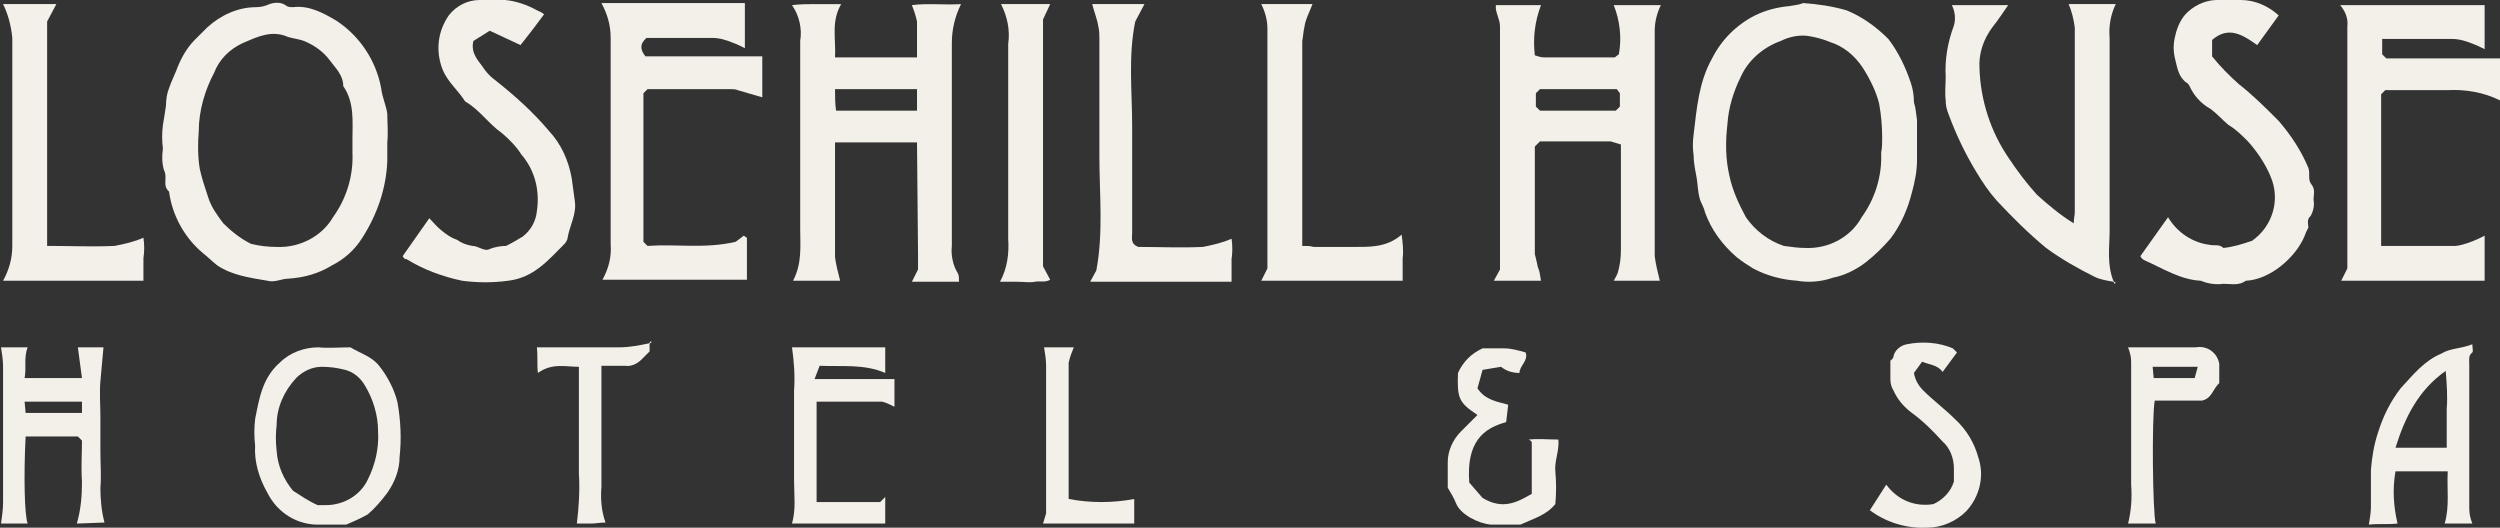 <?xml version="1.0" encoding="utf-8"?>
<!-- Generator: Adobe Illustrator 23.0.1, SVG Export Plug-In . SVG Version: 6.00 Build 0)  -->
<svg version="1.1" id="Layer_1" xmlns="http://www.w3.org/2000/svg" xmlns:xlink="http://www.w3.org/1999/xlink" x="0px" y="0px"
	 viewBox="0 0 244 51.5" style="enable-background:new 0 0 244 51.5;" xml:space="preserve">
<rect x="0" y="0" width="244" height="51.5" fill="#333333" stroke="none"/>
<style type="text/css">
	.st0{fill:#F3EFE9;}
</style>
<title>losehill</title>
<g>
	<g id="Layer_1-2">
		<path class="st0" d="M150.4,27.4h-4.6l0.6-1.1c0-7.8,0-15.7,0-23.7c0-0.8-0.5-1.4-0.4-2.1h4.4c-0.6,1.6-0.8,3.2-0.6,4.9
			c0.3,0.1,0.6,0.2,0.9,0.2c2.3,0,4.6,0,6.9,0l0.4-0.3c0.3-1.6,0.1-3.3-0.5-4.8h4.6c-0.4,0.8-0.6,1.7-0.6,2.5c0,7.3,0,14.7,0,22
			c0.1,0.8,0.3,1.6,0.5,2.4h-4.5c0.1-0.2,0.3-0.5,0.4-0.8c0.2-0.7,0.3-1.4,0.3-2.2c0-3.4,0-6.8,0-10.3c-0.3-0.1-0.7-0.2-1-0.3
			c-2.3,0-4.6,0-6.9,0l-0.5,0.5v9.1c0,0.5,0,0.9,0,1.4c0.1,0.4,0.2,0.8,0.3,1.3C150.3,26.5,150.3,26.9,150.4,27.4z M157.8,8.7h-7.5
			l-0.4,0.4v1.3l0.4,0.4h7.4l0.4-0.4V9.1L157.8,8.7z"/>
		<path class="st0" d="M89.5,13.9h-8v3.7c0,2.5,0,5,0,7.5c0.1,0.8,0.3,1.5,0.5,2.3h-4.6c0.9-1.7,0.7-3.4,0.7-5.1
			c0-6.1,0-12.2,0-18.3c0.2-1.2-0.1-2.5-0.8-3.5c0.8-0.1,1.6-0.1,2.4-0.1c0.8,0,1.5,0,2.4,0c-1,1.7-0.5,3.4-0.6,5.2h8
			c0-1.2,0-2.4,0-3.5c-0.1-0.5-0.3-1.1-0.5-1.6c1.5-0.2,3.1,0,4.8-0.1c-0.6,1.2-0.9,2.5-0.9,3.8c0,6.6,0,13.2,0,19.8
			c-0.1,0.9,0.1,1.9,0.6,2.7c0.1,0.2,0.1,0.5,0.1,0.8h-4.6c0.2-0.4,0.4-0.8,0.6-1.2c0-0.5,0-1,0-1.5L89.5,13.9z M89.5,8.7h-8
			c0,0.7,0,1.4,0.1,2.1h7.9V8.7z"/>
		<path class="st0" d="M187.1,13.8c0,0.6,0,1.2,0,1.8c0,1.1-0.2,2.1-0.5,3.2c-0.4,1.6-1.1,3.2-2.1,4.5c-0.7,0.8-1.5,1.6-2.4,2.3
			c-0.9,0.7-2.1,1.3-3.2,1.5c-1.1,0.4-2.4,0.5-3.5,0.3c-1.5-0.1-3-0.5-4.3-1.2c-0.5-0.3-1.1-0.7-1.6-1.1c-1.4-1.2-2.5-2.7-3.1-4.4
			c-0.1-0.5-0.4-0.9-0.5-1.3c-0.2-0.7-0.2-1.4-0.3-2s-0.3-1.4-0.3-2.2c-0.1-0.7-0.1-1.4,0-2.1c0.3-2.5,0.5-5.1,1.8-7.4
			c0.9-1.8,2.4-3.3,4.2-4.2c1-0.5,2.2-0.8,3.3-0.9c0.5-0.1,0.9-0.1,1.4-0.3c1.4,0.1,2.8,0.3,4.2,0.7c1.5,0.6,2.9,1.6,4.1,2.8
			c1,1.3,1.7,2.8,2.2,4.3c0.2,0.6,0.3,1.2,0.3,1.9c0.2,0.6,0.2,1.1,0.3,1.7C187.1,12.4,187.1,13.1,187.1,13.8z M183.7,13.4
			c0-1.1-0.1-2.2-0.3-3.3c-0.3-1.2-0.9-2.4-1.6-3.5c-0.8-1.2-1.9-2.1-3.2-2.5c-0.7-0.3-1.5-0.5-2.2-0.6c-0.9-0.1-1.8,0.1-2.6,0.5
			c-1.7,0.6-3.2,1.9-3.9,3.5c-0.7,1.4-1.2,3-1.3,4.6c-0.2,1.7-0.2,3.4,0.2,5.1c0.3,1.4,0.9,2.7,1.6,4c0.9,1.3,2.2,2.3,3.7,2.8
			c0.7,0.1,1.4,0.2,2.1,0.2c2.2,0.1,4.4-1,5.5-3c1.3-1.8,2-4,1.9-6.3C183.7,14.4,183.7,14,183.7,13.4z"/>
		<path class="st0" d="M37.8,13.9c0,0.6,0,1.2,0,1.8c-0.1,2.7-1,5.3-2.5,7.6c-0.7,1.1-1.7,2-2.9,2.6c-1.3,0.8-2.7,1.2-4.3,1.3
			c-0.6,0-1.3,0.4-2,0.2c-1.7-0.3-3.4-0.5-4.9-1.5c-0.5-0.4-0.9-0.8-1.4-1.2c-1.8-1.5-3-3.7-3.3-6c-0.7-0.6-0.1-1.4-0.5-2.1
			c-0.2-0.7-0.2-1.4-0.1-2.1c-0.1-0.8-0.1-1.5,0-2.3c0.1-0.6,0.2-1.2,0.3-1.9c0-0.6,0.1-1.2,0.3-1.7C16.7,8,17,7.4,17.2,6.9
			c0.4-1.1,1-2.2,1.8-3c0.4-0.4,0.8-0.8,1.2-1.2c1.3-1.2,3-2,4.8-2c0.4,0,0.9-0.1,1.3-0.3c0.6-0.2,1.2-0.2,1.7,0.2
			c0.2,0.1,0.4,0.1,0.6,0.1c1.6-0.2,3,0.6,4.2,1.3c2.3,1.5,3.9,3.9,4.4,6.6c0.1,0.9,0.5,1.7,0.6,2.5C37.8,12,37.9,13,37.8,13.9z
			 M34.4,13.6c0-1.8,0.2-3.6-0.9-5.2c0-1.1-0.8-1.8-1.3-2.5c-0.6-0.8-1.4-1.4-2.3-1.8c-0.6-0.3-1.2-0.3-1.8-0.5
			c-1.6-0.7-3,0-4.4,0.6c-1.3,0.6-2.3,1.6-2.8,2.9c-0.9,1.7-1.5,3.7-1.5,5.7c-0.1,1.2-0.1,2.5,0.1,3.7c0.2,0.9,0.5,1.8,0.8,2.7
			c0.3,1,0.9,1.8,1.5,2.6c0.8,0.8,1.7,1.5,2.7,2c0.8,0.2,1.7,0.3,2.5,0.3c2.2,0.1,4.4-1,5.5-2.9c1.3-1.8,2-4,1.9-6.3
			C34.4,14.4,34.4,14,34.4,13.6z"/>
		<path class="st0" d="M232.4,24c2.4,0,4.9,0,7.3,0c0.8-0.1,1.5-0.4,2.2-0.7c0.2-0.1,0.4-0.2,0.6-0.3v4.4h-14
			c0.2-0.4,0.4-0.8,0.6-1.2c0-0.5,0-1,0-1.5c0-7.4,0-14.8,0-22.1c0.1-0.8-0.2-1.5-0.7-2.1h14.1v4.3c-0.4-0.2-0.8-0.4-1.1-0.5
			c-0.7-0.3-1.4-0.5-2.1-0.5c-2.3,0-4.5,0-6.8,0v1.5l0.4,0.4H244v4.1c-1.6-0.8-3.4-1.1-5.2-1c-2,0-4,0-6,0l-0.4,0.4L232.4,24z"/>
		<path class="st0" d="M74.4,5.5v4L72,8.8c-0.2-0.1-0.5-0.1-0.7-0.1h-8.1l-0.4,0.4v14.5l0.4,0.4c2.8-0.2,5.6,0.3,8.6-0.4l0.8-0.6
			c0.1,0.1,0.3,0.2,0.3,0.2c0,1.3,0,2.7,0,4.1H58.8c0.6-1.1,0.9-2.2,0.8-3.5c0-6.7,0-13.4,0-20.1c0-1.2-0.3-2.3-0.9-3.4h14v4.4
			c-0.4-0.2-0.8-0.4-1.1-0.5c-0.7-0.3-1.4-0.5-2.1-0.5c-2.2,0-4.3,0-6.4,0c-0.7,0.6-0.6,1.2-0.1,1.8L74.4,5.5z"/>
		<path class="st0" d="M206.3,27.5c-0.6-0.1-1.3-0.2-1.9-0.5c-1.6-0.8-3.2-1.7-4.7-2.8c-1.7-1.4-3.3-3-4.8-4.6
			c-0.8-0.9-1.4-1.8-2-2.8c-1.1-1.8-2-3.7-2.7-5.6c-0.2-0.5-0.3-0.9-0.3-1.4c-0.1-0.8,0-1.5,0-2.3c-0.1-1.7,0.2-3.4,0.8-5
			c0.2-0.7,0.1-1.4-0.2-2h5.5c-0.5,0.7-1,1.5-1.5,2.1c-0.9,1.2-1.4,2.6-1.3,4.1c0.1,3.1,1.1,6.2,2.9,8.8c0.8,1.2,1.7,2.4,2.7,3.5
			c1.1,1,2.3,2,3.6,2.8c0-0.5,0.1-0.8,0.1-1.1c0-5.2,0-10.4,0-15.5c0-0.8,0-1.6,0-2.5c-0.1-0.8-0.3-1.6-0.6-2.3h4.6
			c-0.5,1-0.7,2.2-0.6,3.3c0,6.2,0,12.5,0,18.8C205.9,24.1,205.6,25.8,206.3,27.5z"/>
		<path class="st0" d="M225.3,22.2c-0.2,0.4-0.3,0.6-0.4,0.9c-0.9,2.1-3.4,4.2-5.7,4.3c-0.7,0.5-1.4,0.3-2.2,0.3
			c-0.7,0.1-1.5,0-2.2-0.3c-2-0.1-3.7-1.2-5.5-2c-0.2-0.1-0.3-0.2-0.4-0.4l2.7-3.8c0.9,1.5,2.4,2.5,4.1,2.7c0.4,0.1,0.9-0.1,1.3,0.3
			c1-0.1,1.9-0.4,2.8-0.7c2-1.4,2.8-4,1.8-6.3c-0.5-1.2-1.3-2.4-2.2-3.4c-0.6-0.6-1.2-1.2-1.9-1.6c-0.6-0.5-1.1-1.1-1.8-1.6
			c-0.9-0.5-1.6-1.3-2-2.2c-0.1-0.2-0.2-0.3-0.4-0.4c-0.7-0.6-0.8-1.4-1-2.2c-0.2-0.8-0.2-1.5,0-2.3c0.2-0.9,0.6-1.8,1.3-2.4
			c0.8-0.7,1.8-1.1,2.8-1.1c0.8-0.1,1.5-0.1,2.3,0c1.4,0,2.7,0.6,3.7,1.5l-2.1,2.9c-1.4-1-2.8-1.9-4.4-0.5v1.6
			c0.8,1,1.7,1.9,2.6,2.7c1.4,1.1,2.6,2.3,3.9,3.6c1.2,1.4,2.2,2.9,2.9,4.6c0.2,0.6-0.1,1.1,0.3,1.6s0.2,1,0.2,1.5
			c0.1,0.5,0,1.1-0.3,1.6C225.1,21.4,225.3,22,225.3,22.2z"/>
		<path class="st0" d="M39.3,25l2.6-3.7c0.4,0.4,0.7,0.8,1.2,1.2c0.5,0.4,0.9,0.7,1.5,0.9c0.4,0.3,0.9,0.5,1.5,0.6
			c0.6,0,1.2,0.6,1.7,0.3c0.5-0.2,1.1-0.3,1.6-0.3c0.6-0.3,1.1-0.6,1.6-0.9c0.8-0.6,1.3-1.5,1.4-2.5c0.3-2-0.2-4-1.5-5.5
			c-0.5-0.8-1.2-1.5-1.9-2.1c-1.3-0.9-2.2-2.3-3.6-3.1c-0.7-1.1-1.7-1.9-2.2-3.1c-0.7-1.8-0.5-3.7,0.6-5.3c0.7-0.9,1.8-1.5,3-1.5
			c0.9,0,1.7,0,2.5,0c1.1,0.1,2.2,0.5,3.1,1c0.2,0.1,0.5,0.2,0.7,0.4l-1.2,1.6l-1.1,1.4L47.8,3l-1.6,1c-0.3,1.3,0.6,2,1.1,2.8
			c0.3,0.4,0.6,0.7,1,1c1.9,1.5,3.7,3.1,5.3,5c1.2,1.3,1.9,2.9,2.2,4.6c0.1,0.7,0.2,1.5,0.3,2.2c0.2,1.3-0.5,2.4-0.7,3.6
			c0,0.2-0.2,0.5-0.3,0.6c-1.6,1.6-3,3.3-5.5,3.6c-1.5,0.2-3,0.2-4.5,0c-1.9-0.4-3.8-1.1-5.4-2.1C39.5,25.3,39.4,25.2,39.3,25z"/>
		<path class="st0" d="M123.1,0.4h5c-0.3,0.8-0.7,1.5-0.8,2.3c-0.1,0.4-0.1,0.8-0.2,1.3c0,6.6,0,13.2,0,20c0.4,0,0.8,0,1.1,0.1
			c1.2,0,2.5,0,3.7,0c1.7,0,3.4,0.1,4.9-1.2c0.1,0.8,0.2,1.5,0.1,2.3c0,0.7,0,1.4,0,2.2h-13.8c0.2-0.4,0.4-0.8,0.6-1.2
			c0-0.5,0-1,0-1.5c0-7.3,0-14.6,0-21.9C123.7,2,123.5,1.2,123.1,0.4z"/>
		<path class="st0" d="M4.6,24c2.2,0,4.4,0.1,6.6,0c1-0.2,1.9-0.4,2.8-0.8c0.1,0.7,0.1,1.3,0,2c0,0.7,0,1.4,0,2.2H0.3
			c0.6-1.1,0.9-2.2,0.9-3.4c0-6.8,0-13.5,0-20.3C1.1,2.6,0.8,1.4,0.3,0.4h5.2L4.6,2.1V24z"/>
		<path class="st0" d="M106.6,0.4h5.1l-0.9,1.7c-0.7,3.4-0.3,6.8-0.3,10.3s0,6.9,0,10.3c0,0.5-0.2,1.1,0.6,1.4c2,0,4.2,0.1,6.3,0
			c1-0.2,1.9-0.4,2.8-0.8c0.1,0.7,0.1,1.3,0,2c0,0.7,0,1.4,0,2.2h-13.8l0.6-1.1c0.7-3.7,0.3-7.4,0.3-11.2s0-7.6,0-11.4
			c0-0.4,0-0.8-0.1-1.2C107.1,1.9,106.8,1.2,106.6,0.4z"/>
		<path class="st0" d="M34.2,33.9c1,0.6,2.1,0.9,2.8,1.8c0.8,1,1.5,2.3,1.8,3.6c0.3,1.7,0.4,3.5,0.2,5.3c0,1.3-0.5,2.5-1.2,3.5
			c-0.6,0.8-1.2,1.5-1.9,2.1c-0.7,0.4-1.4,0.7-2.1,1h-2.5c-2.2,0.1-4.2-1.1-5.2-3.1c-0.8-1.4-1.3-3-1.2-4.6c-0.1-0.9-0.1-1.7,0-2.6
			c0.4-2,0.7-4,2.4-5.5c1-1,2.4-1.5,3.8-1.5C32,34,33.1,33.9,34.2,33.9z M31,49.3h0.8c1.8,0,3.4-1,4.1-2.5c0.7-1.4,1.1-3,1-4.7
			c0-1.6-0.5-3.2-1.3-4.5c-0.4-0.7-1.1-1.3-1.9-1.5c-0.8-0.2-1.5-0.3-2.3-0.3c-0.9,0-1.8,0.4-2.5,1.1c-1.2,1.3-1.9,2.9-1.9,4.6
			c-0.1,0.8-0.1,1.6,0,2.5c0.1,1.5,0.7,2.8,1.6,3.9C29.4,48.4,30.1,48.9,31,49.3z"/>
		<path class="st0" d="M7.5,51.1C7.9,49.7,8,48.4,8,47c-0.1-1.3,0-2.7,0-4l-0.4-0.4H2.5c-0.2,4-0.1,7.7,0.2,8.5H0.1
			c0.1-0.7,0.2-1.4,0.2-2.1c0-4.4,0-8.8,0-13.2c0-0.6-0.1-1.3-0.2-1.9c0.8,0,1.7,0,2.6,0c-0.4,1-0.1,2-0.3,3H8l-0.4-3h2.5
			C10,35,9.9,36.1,9.8,37.2s0,2.4,0,3.5v3.4c0,1.2,0.1,2.4,0,3.5c0,1.1,0.1,2.3,0.4,3.4L7.5,51.1z M7.9,39.2H2.4l0.1,1.1h5.5V39.2z"
			/>
		<path class="st0" d="M97.7,0.4h4.8l-0.7,1.5V26l0.7,1.3c-0.5,0.3-1,0.1-1.5,0.2s-1.1,0-1.7,0h-1.7c0.7-1.3,0.9-2.7,0.8-4.2
			c0-6.4,0-12.7,0-19C98.6,2.9,98.3,1.6,97.7,0.4z"/>
		<path class="st0" d="M241.3,51.1h-2.7c0.5-1.7,0.2-3.4,0.3-5.1h-5.1c-0.3,1.7-0.2,3.4,0.2,5.1c-0.9,0.1-1.8,0-2.8,0.1
			c0.1-0.6,0.2-1.2,0.2-1.7s0-1.2,0-1.8c0-0.6,0-1.2,0-1.8c0.1-1.3,0.3-2.5,0.7-3.7c0.5-1.6,1.2-3,2.2-4.3c1.2-1.3,2.3-2.7,4-3.4
			c0.5-0.3,1-0.4,1.5-0.5c0.5-0.1,1-0.2,1.5-0.4c0,0.3,0.1,0.7,0,0.8c-0.4,0.3-0.3,0.7-0.3,1.1c0,4.7,0,9.4,0,14.1
			C241,50.1,241.1,50.6,241.3,51.1z M238.8,43.7c0-1.4,0-2.6,0-3.8c0.1-1.2,0-2.5-0.1-3.7c-2.7,1.9-4,4.6-4.9,7.5L238.8,43.7z"/>
		<path class="st0" d="M86.4,51.1h-9.1c0.4-1.4,0.2-2.8,0.2-4.2s0-3,0-4.5s0-2.9,0-4.3c0.1-1.4,0-2.8-0.2-4.2h9.1v2.5
			c-2.1-0.9-4.2-0.6-6.4-0.7L79.5,37h7.8v2.7c-0.4-0.2-0.8-0.4-1.2-0.5c-0.5,0-0.9,0-1.4,0h-5V49h6.2l0.5-0.5V51.1z"/>
		<path class="st0" d="M143.4,47.1l1.3,1.5c2,1.2,3.4,0.4,4.8-0.4c0-1.7,0-3.3,0-5c0-0.1-0.1-0.2-0.3-0.3c1-0.1,1.9,0,2.9,0
			c0.1,1.1-0.4,2.1-0.3,3.1c0.1,1.1,0.1,2.1,0,3.2c-0.9,1.1-2.1,1.4-3.4,2c-0.9,0-1.9,0-2.9,0c-1.2-0.1-3-1-3.4-2.1
			c-0.2-0.5-0.5-1-0.8-1.5c0-0.7,0-1.6,0-2.5c0-1.1,0.5-2.2,1.3-3c0.5-0.5,1.1-1.1,1.6-1.6c-1.8-1.2-2-1.6-1.9-4.1
			c0.5-1.1,1.3-1.9,2.4-2.4c0.7,0,1.4,0,2.1,0c0.7,0,1.4,0.2,2.1,0.4c0.3,0.8-0.6,1.3-0.6,2c-0.7,0-1.3-0.2-1.8-0.6l-1.8,0.3
			l-0.5,1.8c0.8,1.2,2,1.3,3,1.6l-0.2,1.7C144.8,41.8,143.1,43.1,143.4,47.1z"/>
		<path class="st0" d="M186.8,36.4c0.1,0.6,0.4,1.2,0.9,1.7c1,1,2.1,1.8,3.1,2.8c1.1,1,1.9,2.3,2.3,3.8c0.6,1.8,0.1,3.8-1.2,5.2
			c-1,1-2.4,1.6-3.8,1.6c-2,0.1-4-0.5-5.6-1.7l1.6-2.5c1.1,1.5,2.8,2.2,4.6,1.9c0.9-0.4,1.7-1.2,2-2.2c0-0.3,0-0.8,0-1.3
			c0-1-0.4-2-1.1-2.6c-0.9-1-1.9-2-3-2.8c-0.8-0.6-1.4-1.3-1.8-2.2c-0.2-0.3-0.3-0.7-0.3-1.1c0-0.6,0-1.2,0-1.8
			c0.1-0.1,0.3-0.2,0.3-0.4c0.1-0.6,0.7-1.1,1.3-1.2c1.5-0.3,3.1-0.2,4.5,0.4c0.1,0.1,0.2,0.2,0.4,0.4l-1.4,1.9
			c-0.5-0.7-1.3-0.7-2-1L186.8,36.4z"/>
		<path class="st0" d="M207.7,33.9c2.3,0,4.4,0,6.6,0c1.1-0.2,2.1,0.5,2.3,1.6c0,0,0,0.1,0,0.1v1.8c-0.6,0.5-0.7,1.5-1.7,1.7h-4.6
			c-0.3,1.7-0.2,11.1,0.1,12h-2.7c0.3-1.2,0.4-2.5,0.3-3.8c0-1.3,0-2.7,0-4v-4c0-1.3,0-2.7,0-4C208,34.9,207.9,34.4,207.7,33.9z
			 M210.2,36.9h4l0.3-1.1h-4.4L210.2,36.9z"/>
		<path class="st0" d="M63.4,33.5v0.8l-0.8,0.8c-0.4,0.4-1,0.7-1.6,0.6c-0.7,0-1.4,0-2.3,0v1.3c0,3.5,0,7,0,10.5
			c-0.1,1.2,0,2.4,0.4,3.5c-0.5,0-1,0.1-1.4,0.1s-0.9,0-1.4,0c0.2-1.6,0.3-3.3,0.2-4.9c0-1.7,0-3.5,0-5.2v-5.2c-1.3,0-2.6-0.4-4,0.6
			c-0.1-0.8,0-1.6-0.1-2.5h4.9c1,0,2,0,3.1,0S62.4,33.7,63.4,33.5z"/>
		<path class="st0" d="M110.7,48.7v2.4h-8.9l0.3-1c0-4.6,0-9.5,0-14.4c0-0.6-0.1-1.2-0.2-1.8h2.9c-0.2,0.5-0.4,1-0.5,1.5
			c0,4.5,0,8.9,0,13.3C106.4,49.1,108.6,49.1,110.7,48.7z"/>
		<path class="st0" d="M206.2,27.4l0.3,0.2l-0.1,0.1L206.2,27.4L206.2,27.4z"/>
		<path class="st0" d="M63.3,33.6l0.2-0.3l0.1,0.1L63.3,33.6L63.3,33.6z"/>
	</g>
</g>
</svg>
